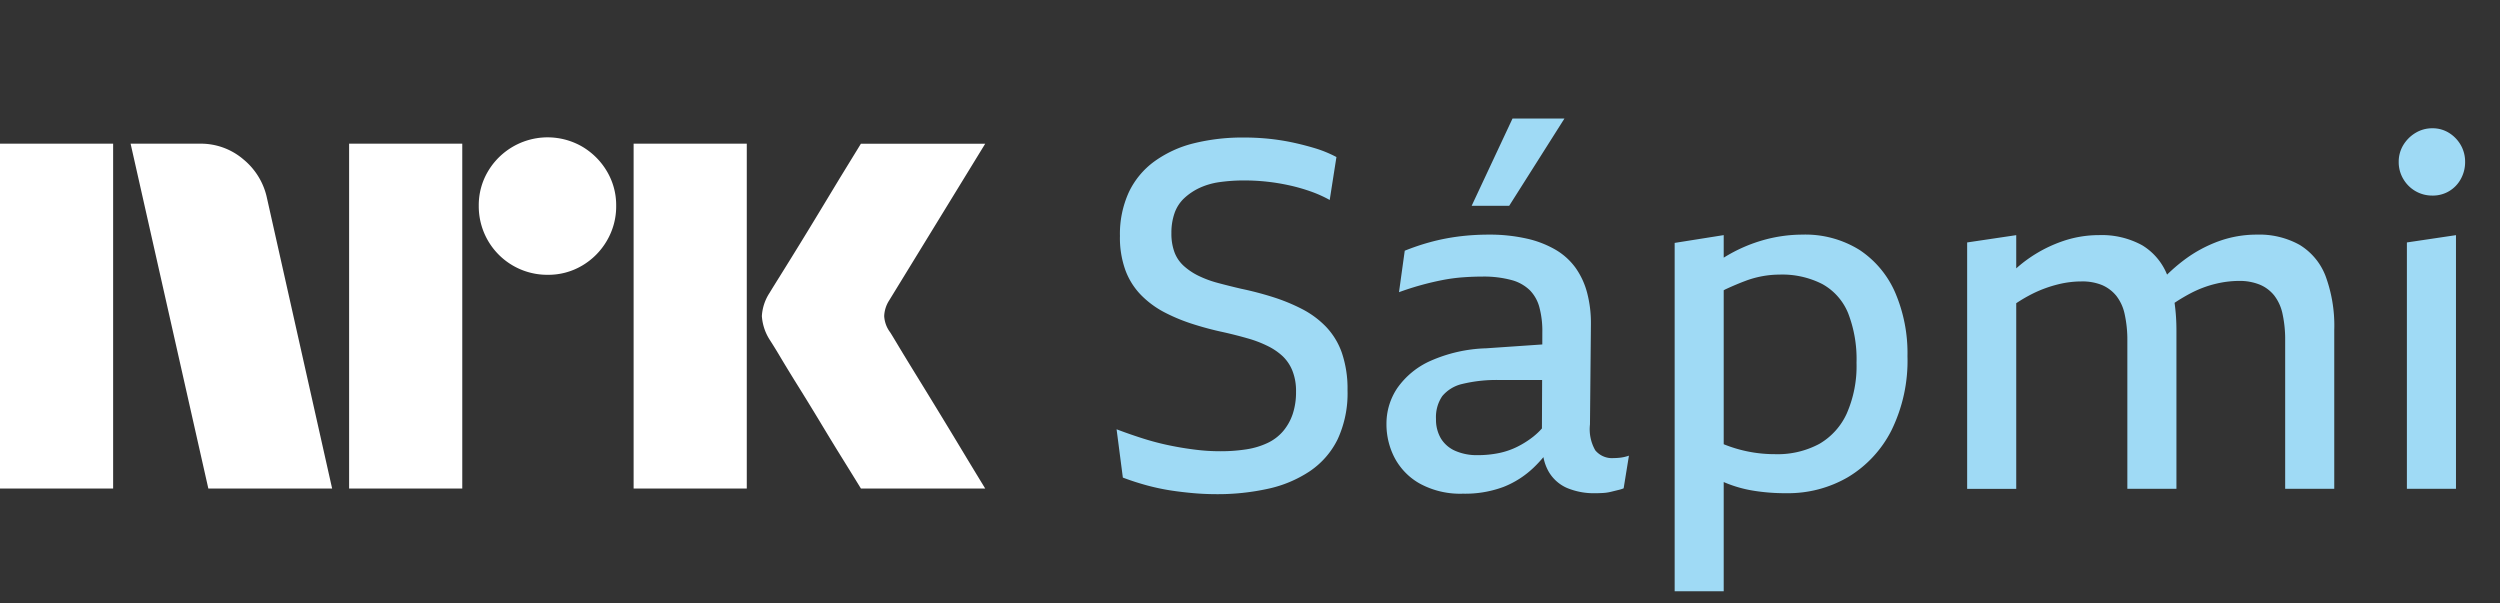 <svg xmlns="http://www.w3.org/2000/svg" viewBox="0 0 87 21"><rect x="0" y="0" width="87" height="21" fill="#333333" stroke="none"/><path fill="#fff" d="M0 17V5h3.937v12H0ZM9.294 6.91 11.558 17H7.25L4.545 5h2.417a2.276 2.276 0 0 1 1.513.55c.42.346.71.826.819 1.36ZM12.149 17V5h3.938v12h-3.938Zm6.912-7.437a2.382 2.382 0 0 1-2.4-2.4 2.301 2.301 0 0 1 .321-1.2 2.41 2.41 0 0 1 3.278-.861c.356.21.653.506.862.862.215.363.326.778.321 1.2a2.35 2.35 0 0 1-.321 1.208 2.4 2.4 0 0 1-.862.87 2.302 2.302 0 0 1-1.2.321ZM22.05 17V5h3.938v12h-3.937Zm8.923-5.441c.01.011.095.15.253.414s.364.602.617 1.014a309.436 309.436 0 0 1 1.597 2.619c.247.412.529.876.845 1.394H29.96c-.27-.44-.516-.836-.736-1.191-.22-.355-.453-.738-.7-1.15-.248-.41-.493-.81-.736-1.2a60.12 60.12 0 0 1-.625-1.022 18.04 18.04 0 0 0-.363-.591 1.747 1.747 0 0 1-.287-.845c.016-.29.11-.57.27-.812.067-.112.191-.312.371-.6a182.106 182.106 0 0 0 1.37-2.23l.7-1.158.736-1.2h4.326L30.94 10.46a1.079 1.079 0 0 0-.17.54c.012.203.082.397.203.558Z"/><path fill="#9FDAF5" d="M46.148 11.374a3.186 3.186 0 0 0-.837-.62 6.48 6.48 0 0 0-1.013-.416c-.358-.113-.726-.21-1.105-.289-.29-.068-.561-.136-.812-.203a3.7 3.7 0 0 1-.67-.247 2.206 2.206 0 0 1-.51-.34 1.222 1.222 0 0 1-.327-.475 1.852 1.852 0 0 1-.109-.67 2.068 2.068 0 0 1 .109-.697c.069-.197.183-.375.335-.518.156-.145.334-.265.527-.356.22-.102.455-.17.695-.204.286-.04.574-.06.863-.059a7.216 7.216 0 0 1 1.574.17c.252.055.5.126.744.212.229.08.45.18.662.297l.234-1.494a4.141 4.141 0 0 0-.745-.306 9.917 9.917 0 0 0-.795-.204 7.85 7.85 0 0 0-.82-.127 8.46 8.46 0 0 0-.855-.042 7.034 7.034 0 0 0-1.758.203c-.49.12-.952.334-1.364.629-.379.276-.684.643-.887 1.07a3.496 3.496 0 0 0-.31 1.527c-.01.408.056.814.193 1.197.12.321.305.614.544.858.236.239.507.439.803.594.315.164.642.3.98.408.352.113.712.21 1.08.288.301.068.58.139.837.213.239.066.471.154.694.263.193.092.37.212.528.356.15.143.267.317.343.51.09.232.132.48.126.73.004.265-.035.529-.117.78-.074.219-.187.42-.335.595a1.613 1.613 0 0 1-.536.407 2.675 2.675 0 0 1-.728.221c-.308.048-.618.07-.93.068-.301 0-.603-.02-.903-.06-.313-.039-.625-.093-.938-.16a9.294 9.294 0 0 1-.912-.247 17.007 17.007 0 0 1-.846-.297l.218 1.681c.285.108.576.201.87.28.268.071.539.128.812.17.263.04.525.07.787.093.263.023.528.034.795.034.6.004 1.198-.059 1.784-.187a4.24 4.24 0 0 0 1.456-.61c.414-.279.75-.662.971-1.113a3.805 3.805 0 0 0 .344-1.706 3.881 3.881 0 0 0-.193-1.291 2.515 2.515 0 0 0-.553-.916ZM56.169 15.94a.754.754 0 0 1-.654-.27 1.477 1.477 0 0 1-.184-.9l.033-3.498a4.135 4.135 0 0 0-.133-1.087 2.677 2.677 0 0 0-.402-.866 2.283 2.283 0 0 0-.695-.628 3.532 3.532 0 0 0-1.013-.39 5.88 5.88 0 0 0-1.322-.136c-.353 0-.706.022-1.056.067-.33.043-.657.108-.979.196a8.032 8.032 0 0 0-.879.297l-.2 1.443a10.063 10.063 0 0 1 1.523-.424 6.06 6.06 0 0 1 .695-.093c.228-.017.454-.026.678-.026a3.7 3.7 0 0 1 1.013.119c.241.061.463.184.645.357.161.167.277.375.334.602.072.28.106.569.1.858l-.001.426-1.957.134a5.141 5.141 0 0 0-1.942.441c-.459.204-.855.53-1.147.943a2.215 2.215 0 0 0-.377 1.247c-.003.418.098.83.293 1.198.205.377.513.687.887.89.457.242.968.359 1.482.34a3.81 3.81 0 0 0 1.415-.237c.392-.155.75-.386 1.055-.68.116-.112.226-.23.33-.355.032.176.093.345.18.5.15.26.38.463.653.578.304.123.628.184.955.178.1 0 .198-.003.293-.009.093-.005.185-.02.276-.042l.243-.06c.065-.014.13-.034.192-.06l.184-1.136a1.471 1.471 0 0 1-.284.068c-.078.01-.156.015-.234.016Zm-2.788-.763a3.22 3.22 0 0 1-.587.374 2.627 2.627 0 0 1-.652.22 3.664 3.664 0 0 1-.712.068 1.861 1.861 0 0 1-.795-.153 1.097 1.097 0 0 1-.494-.432 1.283 1.283 0 0 1-.168-.671c-.016-.283.06-.564.218-.798.182-.216.43-.365.703-.425a5.041 5.041 0 0 1 1.306-.135h1.466l-.007 1.685a2.275 2.275 0 0 1-.279.267ZM54.444 4.124h-1.808l-1.423 3.039h1.306l1.925-3.04ZM64.715 8.7a3.56 3.56 0 0 0-2-.535 5.044 5.044 0 0 0-1.24.16 5.341 5.341 0 0 0-1.49.642v-.785l-1.707.271v12.123h1.707v-3.802l.034.016c.31.13.632.224.963.28.39.065.785.096 1.18.093a4.136 4.136 0 0 0 2.151-.56 4.008 4.008 0 0 0 1.507-1.621 5.488 5.488 0 0 0 .56-2.59 5.342 5.342 0 0 0-.426-2.207A3.4 3.4 0 0 0 64.715 8.7Zm-.443 5.679c-.201.45-.539.825-.963 1.07-.472.25-1 .373-1.532.356a4.717 4.717 0 0 1-1.792-.346V10.1c.023-.011.046-.025.068-.035.245-.113.474-.21.686-.289a3.396 3.396 0 0 1 1.189-.22 3.062 3.062 0 0 1 1.49.33c.404.224.72.58.896 1.01.213.552.312 1.141.293 1.732a4.099 4.099 0 0 1-.335 1.75ZM80.026 8.521a2.882 2.882 0 0 0-1.49-.356 3.872 3.872 0 0 0-1.323.229 4.646 4.646 0 0 0-1.205.653 6.122 6.122 0 0 0-.594.51 2.12 2.12 0 0 0-.863-1.02 2.92 2.92 0 0 0-1.507-.355c-.447 0-.892.077-1.314.229a4.739 4.739 0 0 0-1.565.928V8.183l-1.708.254v8.575h1.708v-6.46c.2-.134.41-.254.627-.36.266-.127.544-.226.83-.297.262-.065.532-.1.803-.101.249-.008.496.035.728.127.192.083.361.21.494.373.146.19.246.41.293.646.065.304.096.614.092.925v5.145h1.708v-5.502c.001-.324-.02-.649-.065-.97.194-.13.394-.247.6-.354.262-.133.537-.236.821-.305.269-.067.544-.101.82-.103.246-.005.491.038.72.128.196.08.368.209.503.374.145.189.246.41.293.645.065.304.096.614.092.925v5.162h1.708v-5.518a4.995 4.995 0 0 0-.302-1.885 2.18 2.18 0 0 0-.904-1.086ZM83.76 17.01h1.708V8.183l-1.708.254v8.575ZM85.635 5.049c-.1-.174-.24-.32-.41-.425a1.072 1.072 0 0 0-.578-.16 1.114 1.114 0 0 0-.586.16c-.175.104-.321.25-.427.425-.106.176-.161.38-.159.586-.002.209.053.415.16.594a1.159 1.159 0 0 0 1.013.577 1.1 1.1 0 0 0 .988-.577c.1-.181.152-.386.15-.594a1.16 1.16 0 0 0-.151-.586Z"/></svg>